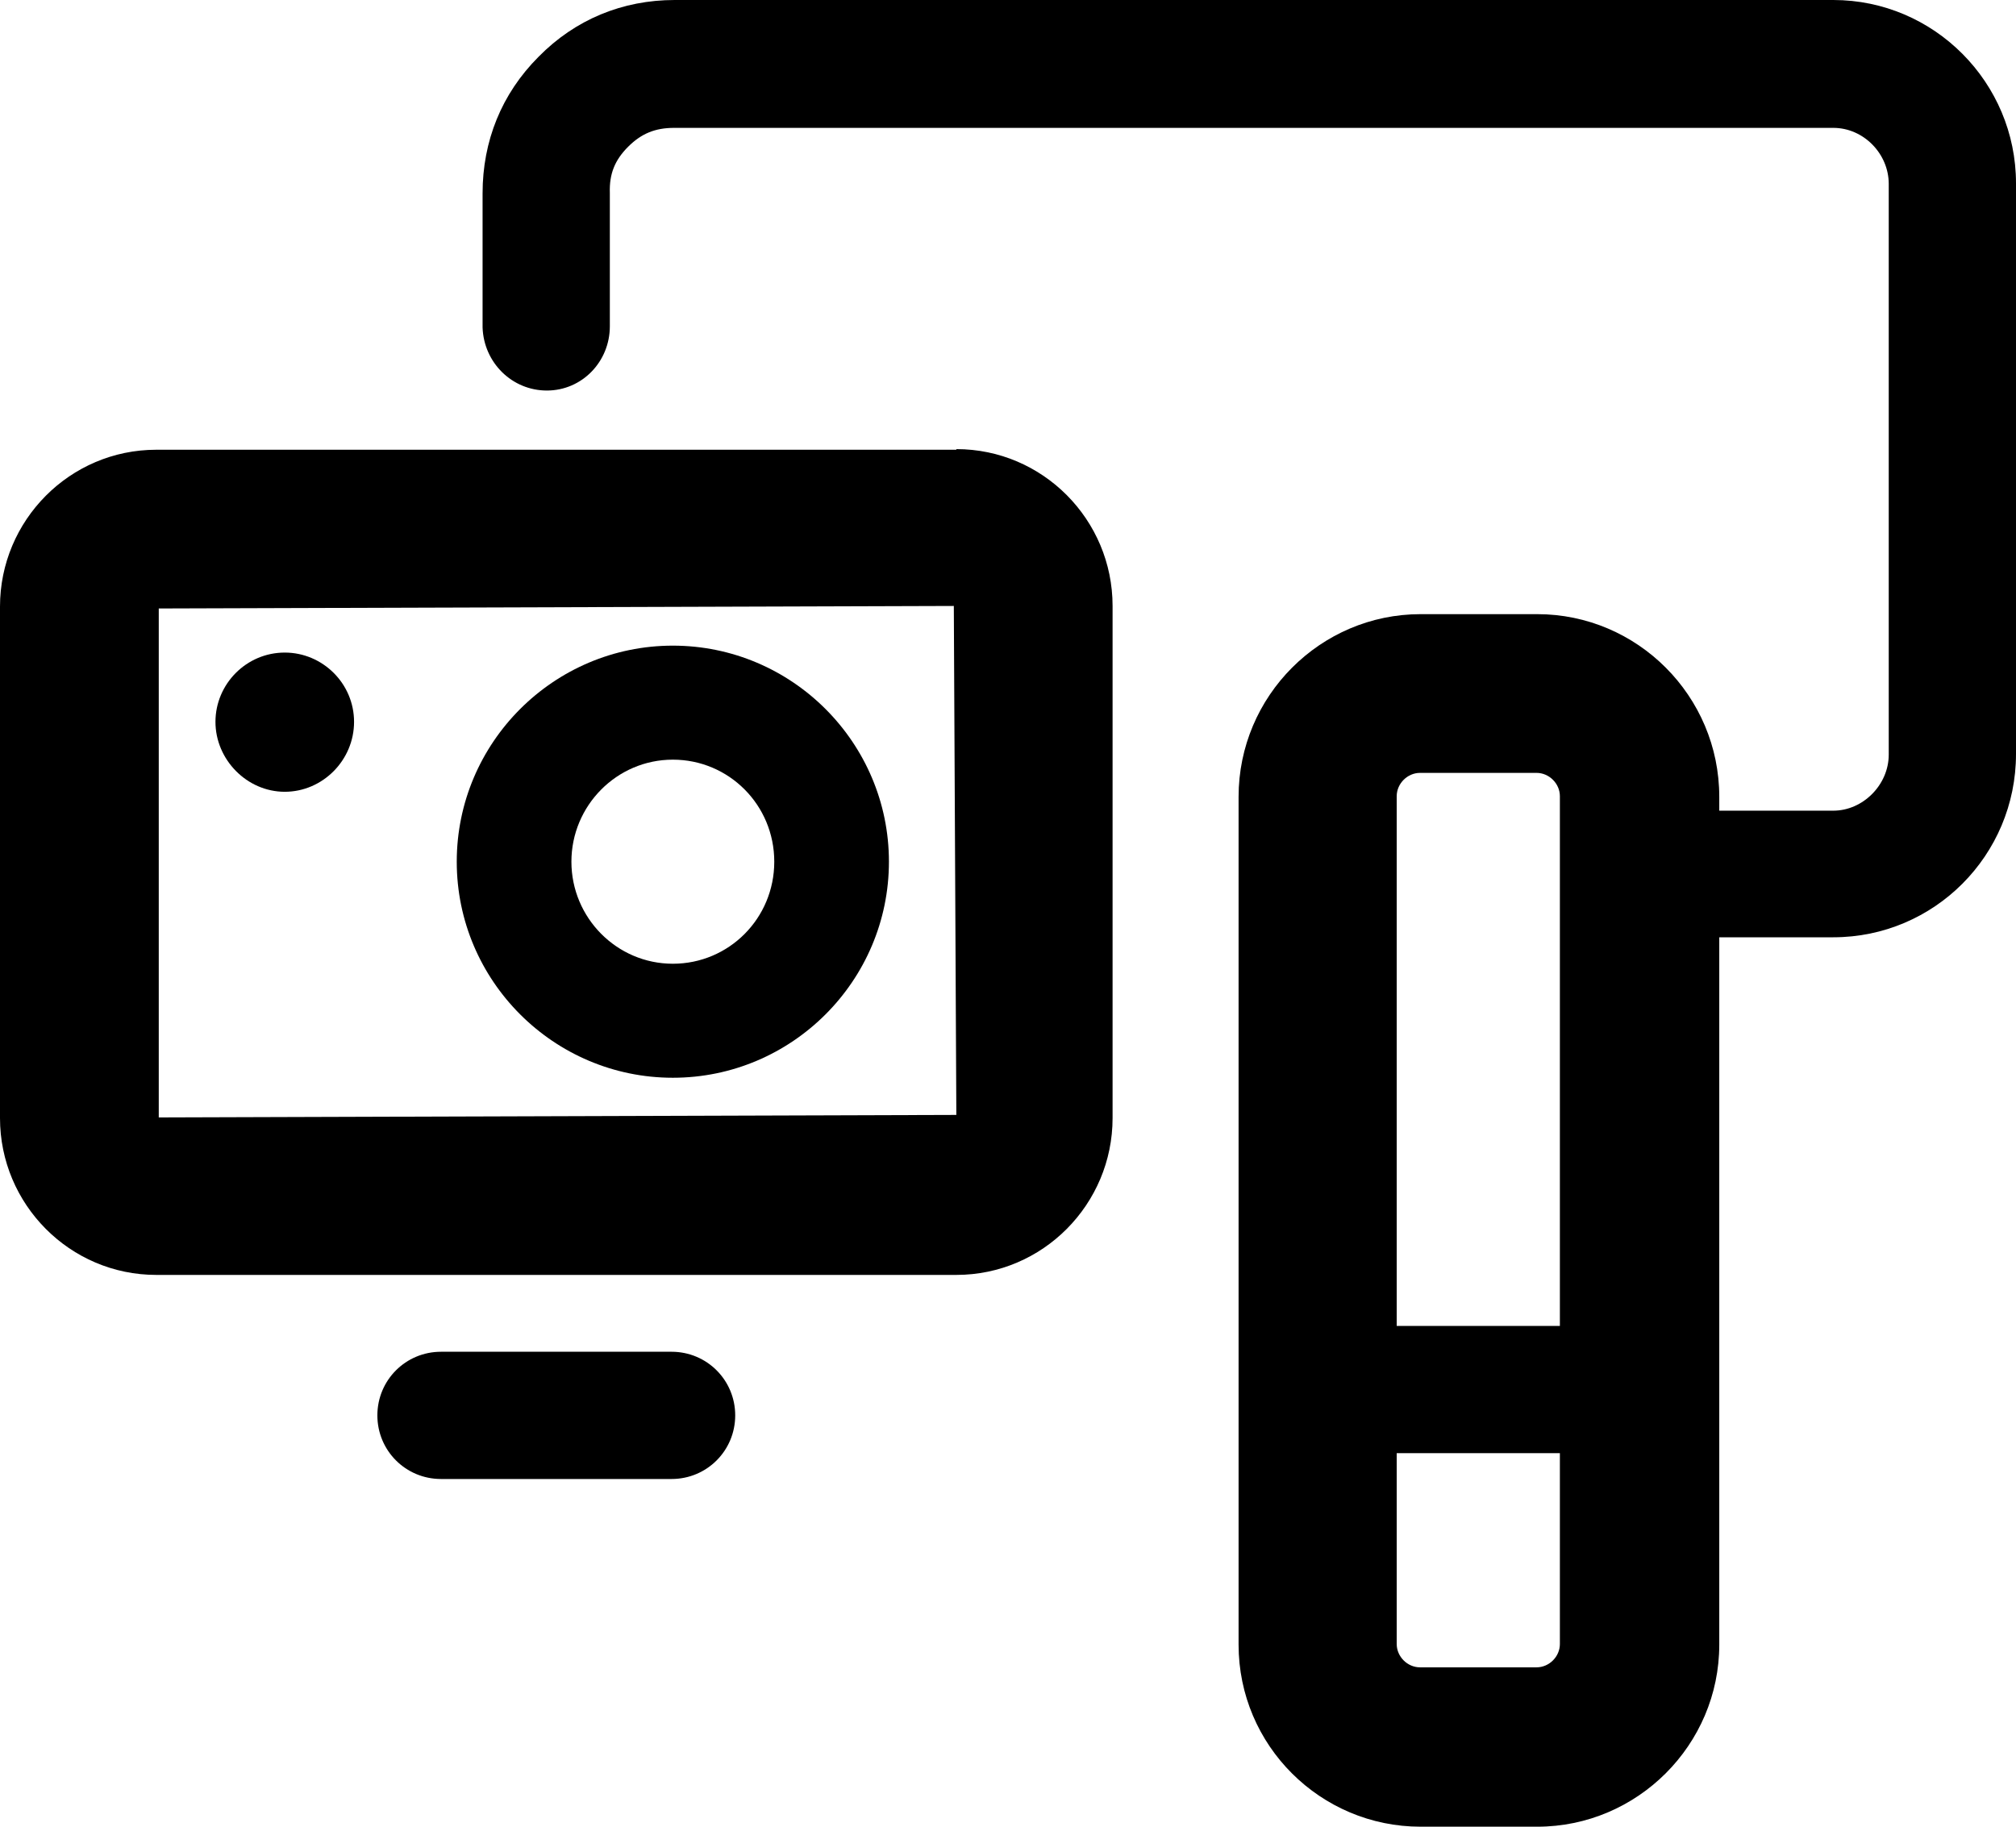

<svg xmlns="http://www.w3.org/2000/svg" viewBox="0 0 32 29">
<g id="k1299" >
    <path d="M10.68,10.25c-1.89,0-3.43,1.54-3.43,3.43s1.54,3.43,3.43,3.43,3.43-1.54,3.43-3.43-1.54-3.43-3.43-3.43Zm0,5.05c-.89,0-1.61-.73-1.61-1.62s.72-1.62,1.61-1.62,1.61,.72,1.61,1.62-.72,1.62-1.61,1.62Z"/>
    <path d="M15.18,7.14H2.48c-1.37,0-2.48,1.12-2.48,2.49v8.12c0,1.37,1.11,2.49,2.48,2.49H15.18c1.37,0,2.48-1.12,2.48-2.49V9.62c0-1.37-1.11-2.49-2.48-2.49ZM2.52,17.74V9.66l12.62-.04,.04,8.08-12.66,.04Z"/>
    <path d="M29.1,0H10.71c-.83,0-1.58,.31-2.16,.9-.59,.59-.89,1.34-.89,2.17v2.13c.02,.56,.47,1,1.02,1h0c.56,0,1-.46,1-1.02V3.06c-.01-.3,.08-.52,.29-.73,.21-.21,.43-.3,.73-.3H29.1c.48,0,.88,.41,.88,.89V11.98c0,.48-.41,.89-.88,.89h-1.81v-.22c0-1.6-1.3-2.9-2.89-2.9h-1.85c-1.59,0-2.89,1.3-2.89,2.9v13.46c0,1.6,1.3,2.89,2.89,2.89h1.85c1.59,0,2.89-1.3,2.89-2.89V14.88h1.81c1.6,0,2.9-1.3,2.9-2.91V2.91c0-1.6-1.3-2.91-2.9-2.91Zm-6.56,12.27h1.85c.2,0,.37,.17,.37,.37v8.41h-2.59V12.64c0-.2,.17-.37,.37-.37Zm1.85,14.2h-1.85c-.2,0-.37-.17-.37-.37v-3.03h2.59v3.03c0,.2-.17,.37-.37,.37Z"/>
    <path d="M10.66,21.46h-3.66c-.56,0-1.01,.45-1.01,1.01s.45,1.01,1.01,1.01h3.66c.56,0,1.01-.45,1.01-1.01s-.45-1.01-1.01-1.01Z"/>
    <path d="M4.52,10.36c-.61,0-1.1,.5-1.1,1.1s.5,1.11,1.1,1.11,1.1-.5,1.1-1.11-.5-1.1-1.1-1.1Z"/>
  </g>
</svg>